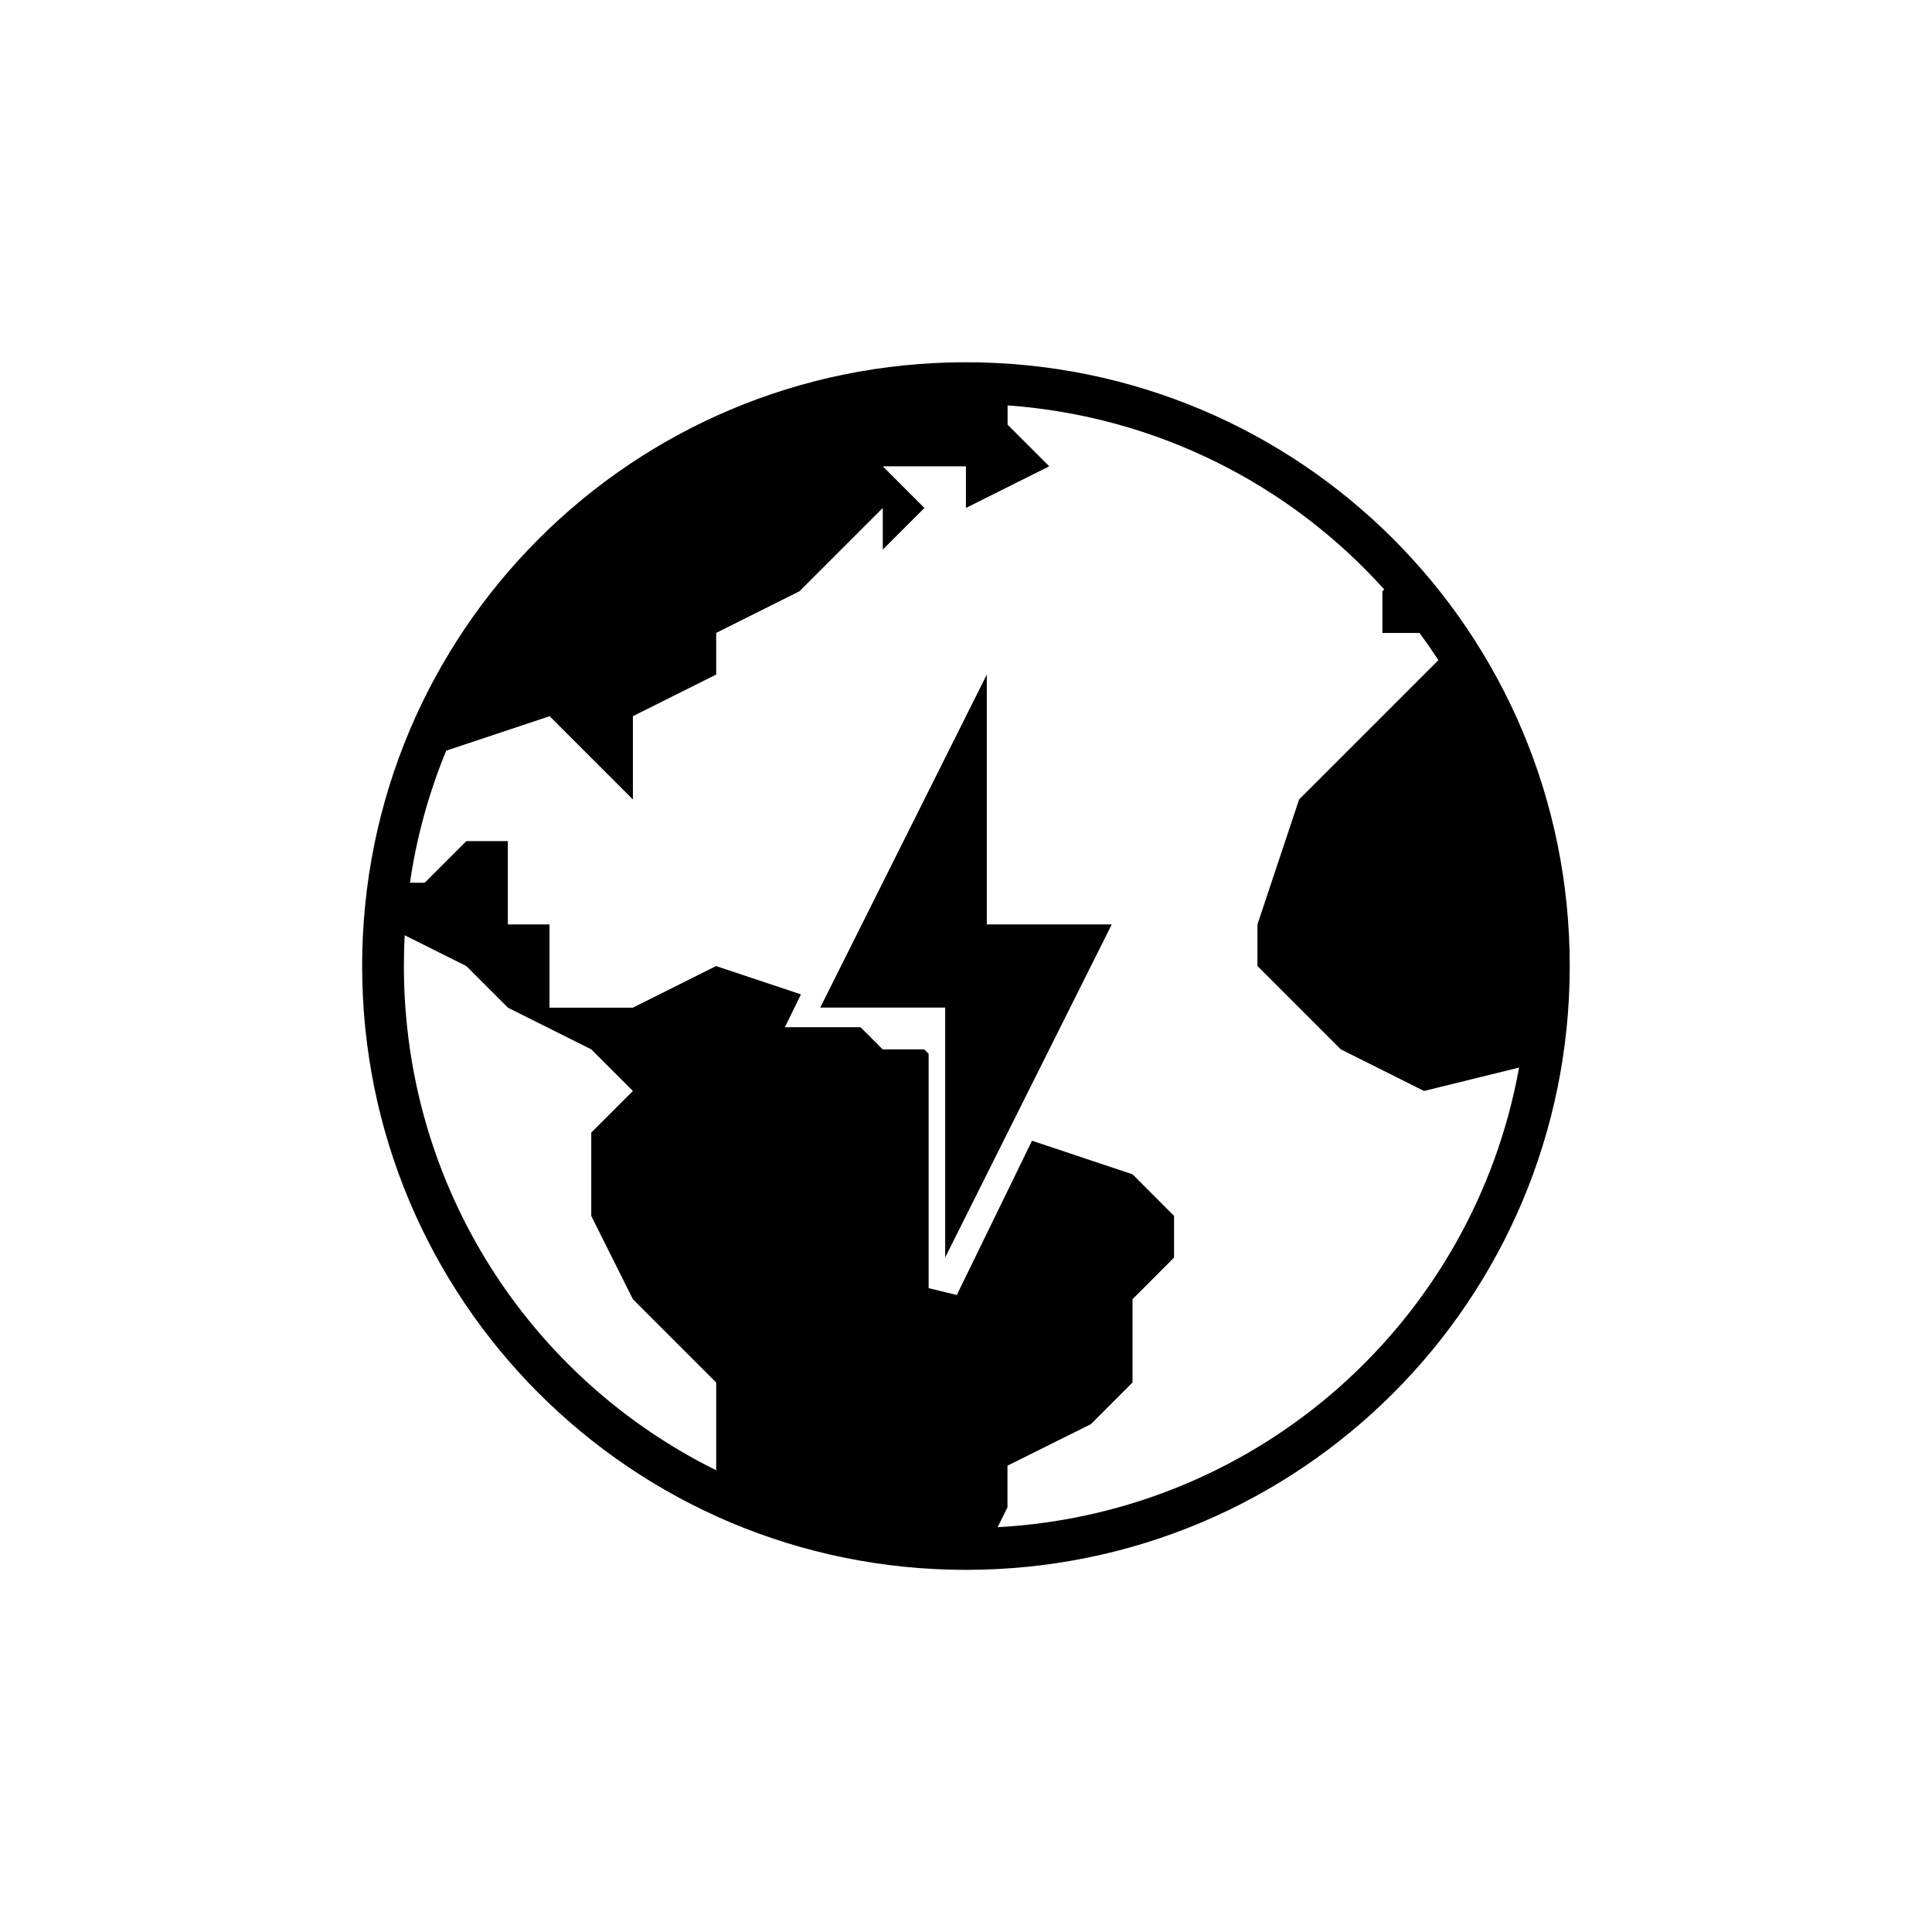 <?xml version='1.0' encoding='UTF-8'?>
<svg xmlns:inkscape="http://www.inkscape.org/namespaces/inkscape" xmlns:sodipodi="http://sodipodi.sourceforge.net/DTD/sodipodi-0.dtd" xmlns="http://www.w3.org/2000/svg" xmlns:svg="http://www.w3.org/2000/svg" xmlns:rdf="http://www.w3.org/1999/02/22-rdf-syntax-ns#" xmlns:cc="http://creativecommons.org/ns#" xmlns:dc="http://purl.org/dc/elements/1.1/" width="64" height="64" version="1.1" viewBox="0 0 16.933 16.933" id="svg7" sodipodi:docname="preferences-web-browser-shortcuts.svg" inkscape:version="1.4.2 (ebf0e940d0, 2025-05-08)">
  <sodipodi:namedview id="namedview7" pagecolor="#9c4444" bordercolor="#000000" borderopacity="0.25" inkscape:showpageshadow="2" inkscape:pageopacity="0.0" inkscape:pagecheckerboard="0" inkscape:deskcolor="#d1d1d1" inkscape:zoom="4.3531261" inkscape:cx="36.410615" inkscape:cy="40.200995" inkscape:window-width="1543" inkscape:window-height="1372" inkscape:window-x="0" inkscape:window-y="0" inkscape:window-maximized="0" inkscape:current-layer="svg7" showgrid="false"/>
  <defs id="defs2">
    <style id="current-color-scheme" type="text/css">.ColorScheme-Text {color:#000000} .ColorScheme-Highlight {color:#3b4252}</style>
  </defs>
  <path id="rect6" class="ColorScheme-Text" style="baseline-shift:baseline;display:inline;overflow:visible;vector-effect:none;fill:currentColor;stroke-width:0.365;enable-background:accumulate;stop-color:#000000" d="m 8.466,3.175 c -2.928,0 -5.292,2.363 -5.292,5.292 0,2.928 2.363,5.292 5.292,5.292 2.928,0 5.292,-2.363 5.292,-5.292 0,-2.928 -2.363,-5.292 -5.292,-5.292 z m 0.365,0.378 c 1.312,0.095 2.477,0.697 3.301,1.613 v 7.118e-4 l -0.016,0.016 v 0.365 h 0.326 c 0.057,0.078 0.112,0.157 0.165,0.238 l -0.126,0.126 -0.73,0.73 -0.365,0.365 -0.365,1.095 v 0.365 l 0.365,0.365 0.365,0.365 0.73,0.365 0.833,-0.205 C 12.914,11.571 11.046,13.259 8.744,13.385 l 0.086,-0.174 V 12.846 L 9.561,12.482 9.926,12.117 v -0.73 L 10.29,11.022 V 10.657 L 9.926,10.292 9.045,9.998 8.386,11.35 8.139,11.29 V 9.236 L 8.101,9.197 H 7.736 L 7.542,9.003 H 6.879 L 7.02,8.715 6.276,8.467 5.546,8.832 H 4.816 V 8.102 H 4.451 V 7.372 L 4.087,7.372 3.722,7.737 H 3.593 C 3.652,7.332 3.76,6.945 3.911,6.579 L 4.817,6.277 5.182,6.642 5.547,7.007 V 6.277 L 6.277,5.912 V 5.547 L 7.007,5.182 7.737,4.452 V 4.817 L 8.102,4.452 7.737,4.087 H 8.466 V 4.452 L 9.196,4.087 8.831,3.722 Z M 8.649,5.912 7.189,8.831 H 8.284 V 11.021 L 9.744,8.102 H 8.649 Z m -5.102,2.285 0.54,0.27 0.365,0.365 0.73,0.365 0.365,0.365 -0.365,0.365 v 0.73 l 0.365,0.73 0.73,0.73 V 12.886 C 4.651,12.083 3.54,10.411 3.54,8.467 c 0,-0.091 0.002,-0.18 0.007,-0.269 z"/>
</svg>

